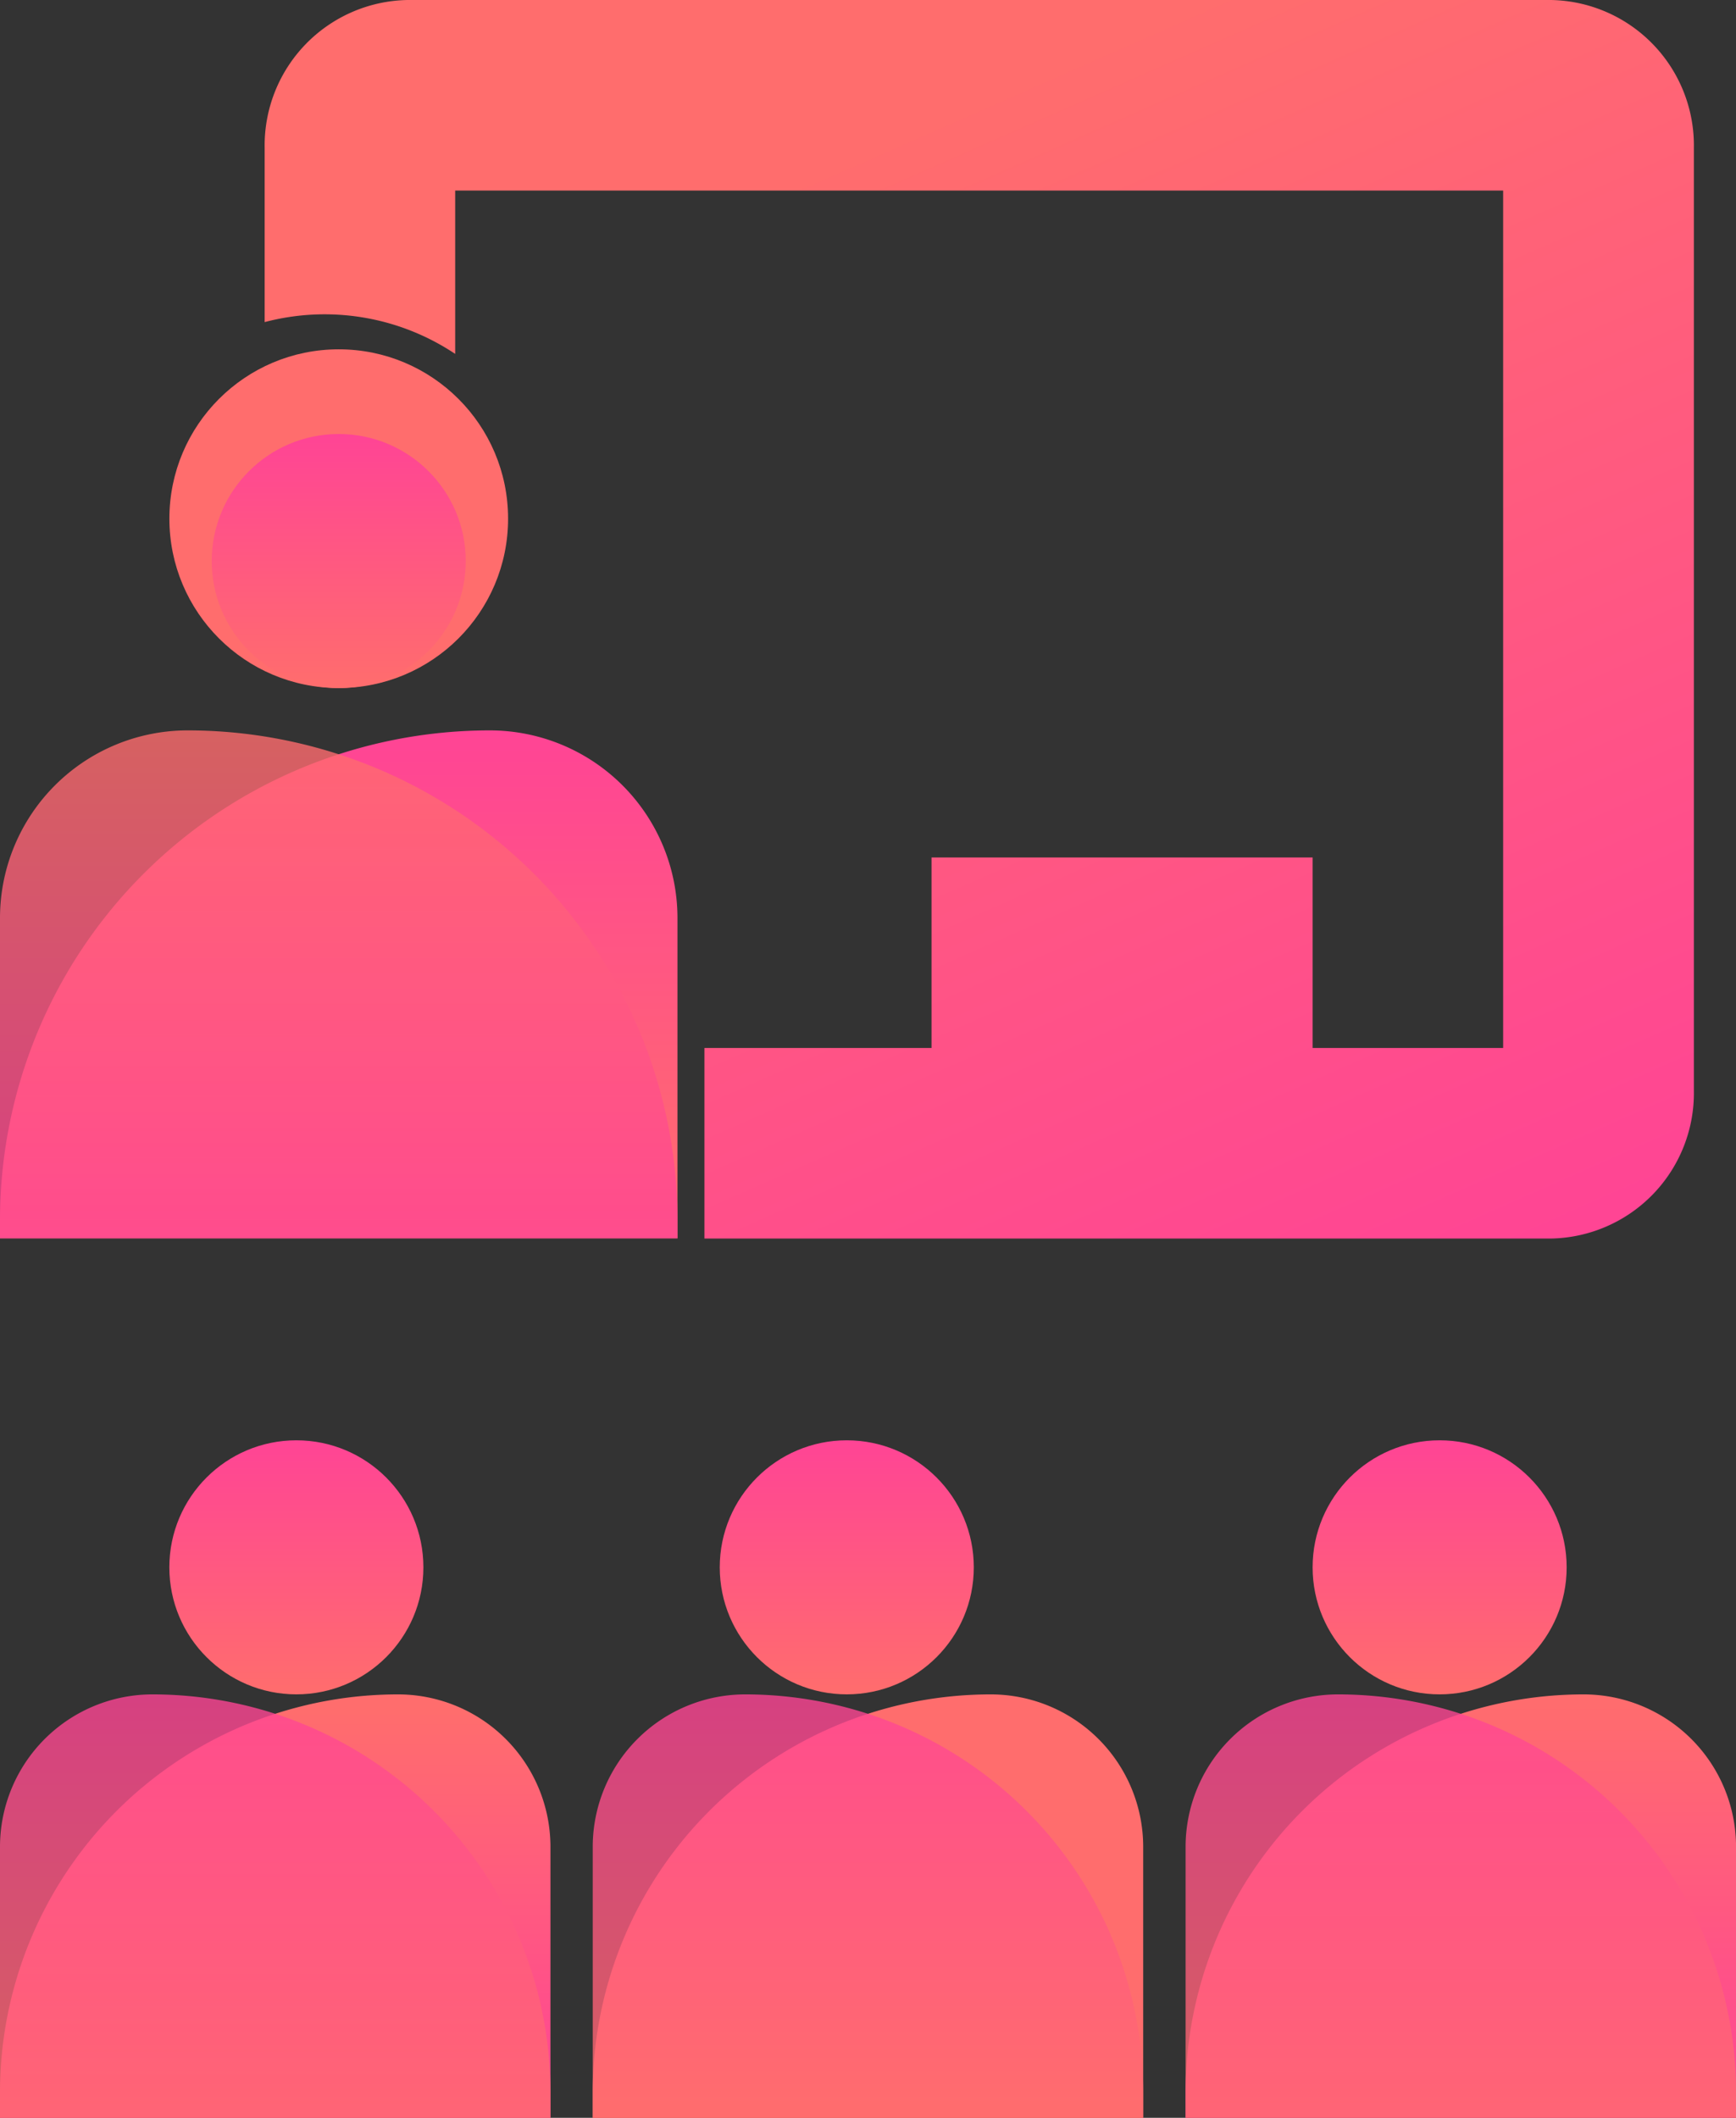 <svg xmlns="http://www.w3.org/2000/svg" xmlns:xlink="http://www.w3.org/1999/xlink" width="42.04" height="51.284" viewBox="0 0 42.04 51.284">
  <rect x="0" y="0" width="42.04" height="51.284" fill="#333333" stroke="none"/>
  <defs>
    <linearGradient id="linear-gradient" x1="0.5" x2="0.5" y2="1" gradientUnits="objectBoundingBox">
      <stop offset="0" stop-color="#ff4495"/>
      <stop offset="1" stop-color="#ff6d6d"/>
    </linearGradient>
    <linearGradient id="linear-gradient-2" x1="0.5" x2="0.5" y2="1" gradientUnits="objectBoundingBox">
      <stop offset="0" stop-color="#ff6d6d"/>
      <stop offset="0.038" stop-color="#ff6d6d"/>
      <stop offset="1" stop-color="#ff4495"/>
    </linearGradient>
    <linearGradient id="linear-gradient-5" x1="0.5" x2="0.5" y2="1" gradientUnits="objectBoundingBox">
      <stop offset="0" stop-color="#ff6d6d"/>
      <stop offset="1" stop-color="#ff6d6d"/>
    </linearGradient>
    <linearGradient id="linear-gradient-8" x1="0.5" x2="0.5" y2="1" gradientUnits="objectBoundingBox">
      <stop offset="0" stop-color="#ff6d6d"/>
      <stop offset="1" stop-color="#ff4495"/>
    </linearGradient>
    <linearGradient id="linear-gradient-13" x1="0.5" x2="1" y2="0.981" gradientUnits="objectBoundingBox">
      <stop offset="0" stop-color="#ff6d6d"/>
      <stop offset="0.059" stop-color="#ff6d6d"/>
      <stop offset="1" stop-color="#ff4495"/>
    </linearGradient>
  </defs>
  <g id="training" transform="translate(-1316 -1689.75)">
    <line id="Line_322" data-name="Line 322" x2="3.518" transform="translate(1343.763 1711.024)" fill="none" stroke="#fff" stroke-linecap="round" stroke-width="0.5"/>
    <g id="Group_516" data-name="Group 516" transform="translate(1316 1723.603)">
      <circle id="Ellipse_461" data-name="Ellipse 461" cx="3.076" cy="3.076" r="3.076" transform="translate(4.101 1.025)" fill="url(#linear-gradient)"/>
      <path id="Rectangle_161" data-name="Rectangle 161" d="M9.638,0h0A3.692,3.692,0,0,1,13.33,3.692v6.562a0,0,0,0,1,0,0H0a0,0,0,0,1,0,0V9.638A9.638,9.638,0,0,1,9.638,0Z" transform="translate(0 7.178)" fill="url(#linear-gradient-2)"/>
      <path id="Rectangle_162" data-name="Rectangle 162" d="M3.692,0h0A9.638,9.638,0,0,1,13.33,9.638v.616a0,0,0,0,1,0,0H0a0,0,0,0,1,0,0V3.692A3.692,3.692,0,0,1,3.692,0Z" transform="translate(0 7.178)" opacity="0.8" fill="url(#linear-gradient)"/>
    </g>
    <g id="Group_517" data-name="Group 517" transform="translate(1330.354 1723.603)">
      <circle id="Ellipse_461-2" data-name="Ellipse 461" cx="3.076" cy="3.076" r="3.076" transform="translate(3.076 1.025)" fill="url(#linear-gradient)"/>
      <path id="Rectangle_161-2" data-name="Rectangle 161" d="M9.638,0h0A3.692,3.692,0,0,1,13.33,3.692v6.562a0,0,0,0,1,0,0H0a0,0,0,0,1,0,0V9.638A9.638,9.638,0,0,1,9.638,0Z" transform="translate(0 7.178)" fill="url(#linear-gradient-5)"/>
      <path id="Rectangle_162-2" data-name="Rectangle 162" d="M3.692,0h0A9.638,9.638,0,0,1,13.33,9.638v.616a0,0,0,0,1,0,0H0a0,0,0,0,1,0,0V3.692A3.692,3.692,0,0,1,3.692,0Z" transform="translate(0 7.178)" opacity="0.8" fill="url(#linear-gradient)"/>
    </g>
    <g id="Group_519" data-name="Group 519" transform="translate(1344.711 1723.603)">
      <circle id="Ellipse_461-3" data-name="Ellipse 461" cx="3.076" cy="3.076" r="3.076" transform="translate(3.076 1.025)" fill="url(#linear-gradient)"/>
      <path id="Rectangle_161-3" data-name="Rectangle 161" d="M9.638,0h0A3.692,3.692,0,0,1,13.33,3.692v6.562a0,0,0,0,1,0,0H0a0,0,0,0,1,0,0V9.638A9.638,9.638,0,0,1,9.638,0Z" transform="translate(0 7.178)" fill="url(#linear-gradient-8)"/>
      <path id="Rectangle_162-3" data-name="Rectangle 162" d="M3.692,0h0A9.638,9.638,0,0,1,13.33,9.638v.616a0,0,0,0,1,0,0H0a0,0,0,0,1,0,0V3.692A3.692,3.692,0,0,1,3.692,0Z" transform="translate(0 7.178)" opacity="0.8" fill="url(#linear-gradient)"/>
    </g>
    <g id="Group_518" data-name="Group 518" transform="translate(1316 1698.209)">
      <circle id="Ellipse_460" data-name="Ellipse 460" cx="4.101" cy="4.101" r="4.101" transform="translate(4.102 0)" fill="#ff6d6d"/>
      <circle id="Ellipse_461-4" data-name="Ellipse 461" cx="3.076" cy="3.076" r="3.076" transform="translate(5.127 2.051)" fill="url(#linear-gradient)"/>
      <path id="Rectangle_161-4" data-name="Rectangle 161" d="M11.862,0h0a4.544,4.544,0,0,1,4.544,4.544V12.3a0,0,0,0,1,0,0H0a0,0,0,0,1,0,0v-.442A11.862,11.862,0,0,1,11.862,0Z" transform="translate(0 9.228)" fill="url(#linear-gradient)"/>
      <path id="Rectangle_162-4" data-name="Rectangle 162" d="M4.544,0h0A11.862,11.862,0,0,1,16.406,11.862V12.3a0,0,0,0,1,0,0H0a0,0,0,0,1,0,0V4.544A4.544,4.544,0,0,1,4.544,0Z" transform="translate(0 9.228)" opacity="0.8" fill="url(#linear-gradient-8)"/>
    </g>
    <path id="Icon_awesome-chalkboard-teacher" data-name="Icon awesome-chalkboard-teacher" d="M42.4,0H14.711A3.523,3.523,0,0,0,11.25,3.575V7.8a5.691,5.691,0,0,1,4.614.77V4.614H41.242V25.378H36.628V20.764H27.4v4.614H21.9v4.614H42.4a3.523,3.523,0,0,0,3.461-3.575V3.575A3.523,3.523,0,0,0,42.4,0Z" transform="translate(1311.159 1689.75)" fill="url(#linear-gradient-13)"/>
  </g>
</svg>
